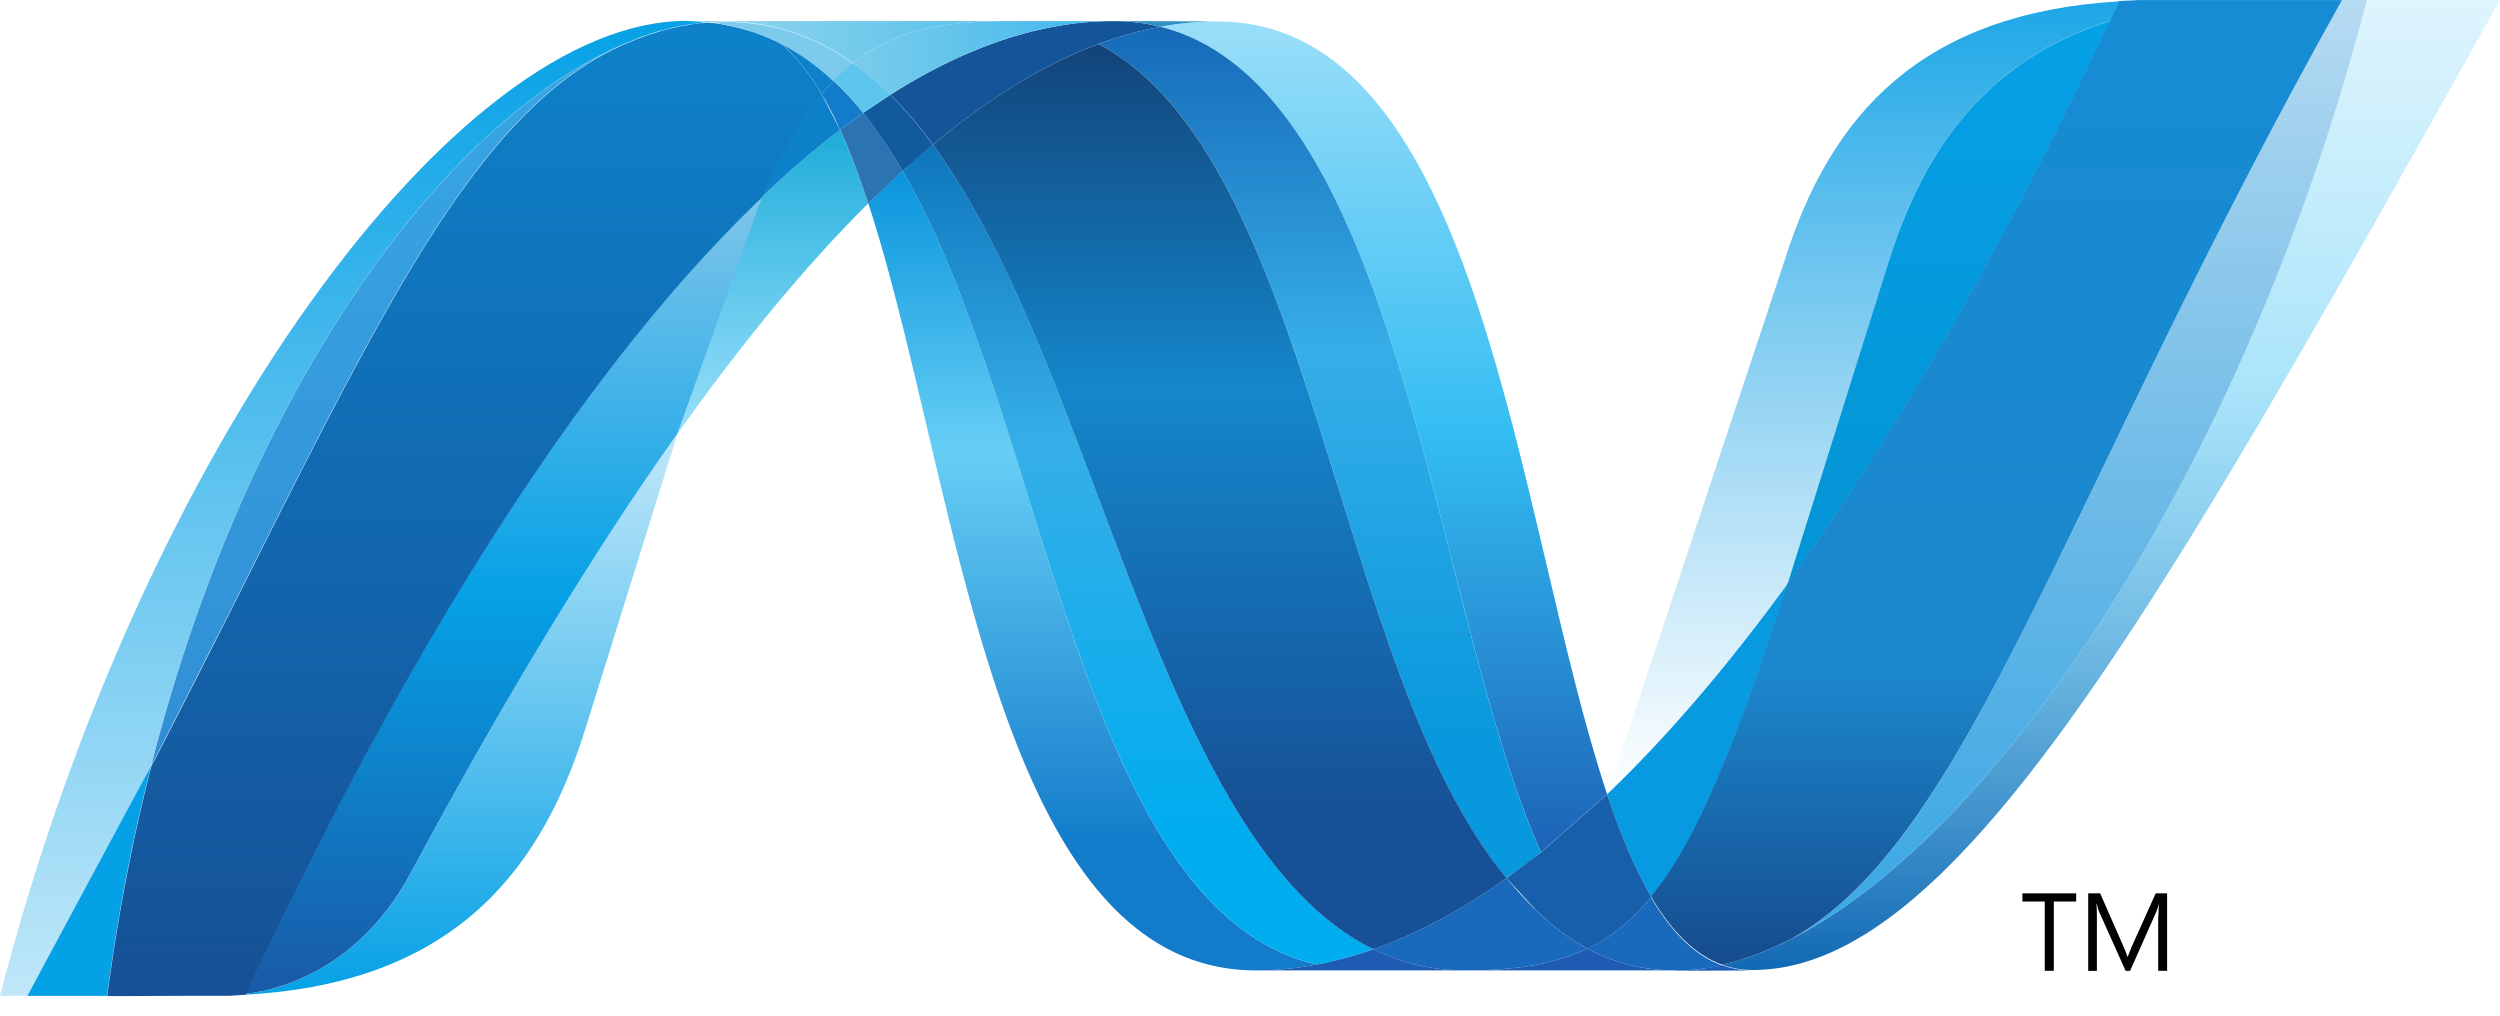 <svg xmlns="http://www.w3.org/2000/svg" width="32" height="13" stroke="#000" stroke-linecap="round" stroke-linejoin="round" fill="#fff" fill-rule="evenodd"><style><![CDATA[.B{fill-rule:nonzero}.C{stroke:none}]]></style><defs><linearGradient id="A" x1="50%" y1="0%" x2="50%" y2="100%"><stop offset="0%" stop-color="#0994dc"/><stop offset="35%" stop-color="#66cef5"/><stop offset="85%" stop-color="#127bca"/></linearGradient><linearGradient id="B" x1="50%" y1="0%" x2="50%" y2="100%"><stop offset="0%" stop-color="#0e76bc"/><stop offset="36%" stop-color="#36aee8"/><stop offset="84%" stop-color="#00adef"/></linearGradient><linearGradient id="C" x1="50%" y1="100%" x2="50%" y2="0%"><stop offset="0%" stop-color="#1c63b7"/><stop offset="50%" stop-color="#33bdf2"/><stop offset="100%" stop-color="#33bdf2" stop-opacity=".5"/></linearGradient><linearGradient id="D" x1="50%" y1="0%" x2="50%" y2="100%"><stop offset="0%" stop-color="#166ab8"/><stop offset="38%" stop-color="#36aee8"/><stop offset="84%" stop-color="#0798dd"/></linearGradient><linearGradient id="E" x1="50%" y1="0%" x2="50%" y2="100%"><stop offset="0%" stop-color="#124379"/><stop offset="38%" stop-color="#1487cb"/><stop offset="84%" stop-color="#165197"/></linearGradient><linearGradient id="F" x1="50%" y1="100%" x2="50%" y2="0%"><stop offset="0%" stop-color="#33bdf2" stop-opacity=".5"/><stop offset="100%" stop-color="#1dacd8"/></linearGradient><linearGradient id="G" x1="50%" y1="100%" x2="50%" y2="0%"><stop offset="0%" stop-color="#136ab4"/><stop offset="61%" stop-color="#59caf5" stop-opacity=".5"/><stop offset="100%" stop-color="#59caf5" stop-opacity=".2"/></linearGradient><linearGradient id="H" x1="50%" y1="0%" x2="50%" y2="100%"><stop offset="0%" stop-color="#05a1e6"/><stop offset="100%" stop-color="#05a1e6" stop-opacity=".25"/></linearGradient><linearGradient id="I" x1="50%" y1="100%" x2="50%" y2="0%"><stop offset="0%" stop-color="#318ed5"/><stop offset="100%" stop-color="#38a7e4"/></linearGradient><linearGradient id="J" x1="50%" y1="100%" x2="50%" y2="0%"><stop offset="0%" stop-color="#05a1e6"/><stop offset="100%" stop-color="#05a1e6" stop-opacity=".25"/></linearGradient><linearGradient id="K" x1="50%" y1="100%" x2="50%" y2="0%"><stop offset="0%" stop-color="#1959a6"/><stop offset="50%" stop-color="#05a1e6"/><stop offset="100%" stop-color="#7ec5ea"/></linearGradient><linearGradient id="L" x1="50%" y1="100%" x2="50%" y2="0%"><stop offset="0%" stop-color="#165096"/><stop offset="100%" stop-color="#0d82ca"/></linearGradient><linearGradient id="M" x1="50%" y1="0%" x2="50%" y2="100%"><stop offset="0%" stop-color="#05a1e6"/><stop offset="85%" stop-color="#0495d6"/></linearGradient><linearGradient id="N" x1="50%" y1="100%" x2="50%" y2="0%"><stop offset="0%" stop-color="#38a7e4"/><stop offset="100%" stop-color="#0e88d3" stop-opacity=".3"/></linearGradient><linearGradient id="O" x1="50%" y1="0%" x2="50%" y2="100%"><stop offset="0%" stop-color="#168cd4"/><stop offset="70%" stop-color="#1c87cc"/><stop offset="100%" stop-color="#154b8d"/></linearGradient><linearGradient id="P" x1="0%" y1="50%" x2="100%" y2="50%"><stop offset="0%" stop-color="#97d6ee"/><stop offset="100%" stop-color="#55c1ea"/></linearGradient><linearGradient id="Q" x1="0%" y1="50%" x2="100%" y2="50%"><stop offset="0%" stop-color="#7accec"/><stop offset="100%" stop-color="#3fb7ed"/></linearGradient><linearGradient id="R" x1="50%" y1="0%" x2="50%" y2="100%"><stop offset="0%" stop-color="#1da7e7"/><stop offset="100%" stop-color="#37abe7" stop-opacity="0"/></linearGradient></defs><path d="M26.574 11.54h-.285v.886h-.116V11.54h-.286v-.105h.688v.105zm1.167.886h-.116V11.76l.009-.192h0c-.012.045-.022.077-.031.097l-.338.762h-.057l-.339-.756c-.01-.021-.02-.055-.03-.102h-.004c.004.04.005.104.005.194v.664h-.111v-.992h.153l.304.692c.023.052.037.092.045.119h.004l.048-.122.31-.689h.146v.992z" fill="#000" class="B C"/><path d="M11.114 2.603c1.153 3.527 1.59 9.818 4.963 9.818h0c.257 0 .516-.025.777-.075h0c-3.066-.715-3.429-6.938-5.3-10.16h0a15.574 15.574 0 0 0-.44.417" fill="url(#A)" class="B C"/><path d="M11.554 2.186c1.871 3.223 2.234 9.445 5.3 10.16h0c.241-.044.482-.111.724-.196h0c-2.752-1.348-3.512-7.391-5.637-10.3h0c-.129.107-.258.219-.387.336" fill="url(#B)" class="B C"/><path d="M14.249.27c-.256 0-.516.025-.777.075-.682.129-1.375.422-2.074.867.191.188.373.404.543.639.711-.59 1.417-1.026 2.12-1.288.264-.098.527-.171.791-.22C14.662.295 14.461.27 14.249.27" fill="#14559a" class="B C"/><path d="M19.725 10.908l.846-.742C19.4 6.657 18.98.275 15.584.275c-.243 0-.488.023-.732.068 3.093.769 3.49 7.5 4.873 10.565" fill="url(#C)" class="B C"/><path d="M14.852.343c-.19-.048-.391-.074-.603-.074l1.335.005a3.967 3.967 0 0 0-.732.069" fill="#3092c4" class="B C"/><path d="M19.666 11.654c-.133-.127-.259-.266-.383-.414-.571.405-1.14.711-1.706.911a2.629 2.629 0 0 0 .636.217c.173.035.353.053.542.053.634 0 1.136-.075 1.563-.28-.235-.127-.451-.292-.653-.487" fill="#1969bc" class="B C"/><path d="M14.061.564c2.771 1.449 3.012 8.012 5.222 10.676h0a9.357 9.357 0 0 0 .442-.332h0C18.341 7.843 17.945 1.112 14.852.343h0c-.264.049-.527.122-.791.221" fill="url(#D)" class="B C"/><path d="M11.941 1.851c2.124 2.909 2.885 8.952 5.637 10.3h0c.566-.2 1.135-.506 1.706-.911h0C17.072 8.576 16.832 2.013 14.061.564h0c-.704.261-1.409.697-2.12 1.287" fill="url(#E)" class="B C"/><path d="M9.755 2.518c-.333.753-.673 1.742-1.084 3.034.818-1.152 1.633-2.145 2.443-2.949-.112-.343-.232-.66-.361-.942-.331.254-.665.539-.998.857" fill="url(#F)" class="B C"/><path d="M11.049 1.444l-.295.217c.129.282.248.599.36.942l.44-.417c-.157-.27-.324-.519-.505-.742" fill="#2b74b1" class="B C"/><path d="M11.397 1.212l-.349.233c.181.223.348.472.505.743l.387-.336c-.171-.235-.352-.451-.543-.639" fill="#125a9e" class="B C"/><path d="M30.296.001c-1.567 6.043-4.84 10.897-7.584 12.121h-.005c-.05.023-.099.043-.148.063-.007.004-.013.005-.018.007-.014.006-.028.01-.042.016-.007.004-.013.005-.019.008-.023.008-.046.015-.069.024-.01.004-.019.007-.028.01a.339.339 0 0 1-.034.011c-.01.004-.021.007-.033.011s-.02.006-.029.01c-.02.006-.039.011-.059.018-.008 0-.016.004-.025.007s-.026.007-.04.011-.017.005-.027.007-.029.008-.043.011l-.052.011c.124.046.253.069.393.069C25.036 12.417 27.659 7.754 32 0h-1.704z" fill="url(#G)" class="B C"/><path d="M8.106.515c.002 0 .004-.004.005-.004s.005 0 .006-.004h.003L8.162.491c.004 0 .006 0 .008-.004s.007-.004.011-.005l.045-.016h.002l.1-.035c.005 0 .009-.004.015-.004l.043-.013c.007-.004.013-.004.019-.006l.043-.013c.006 0 .012-.004.016-.004l.143-.037c.007 0 .012-.004.019-.004.014-.004.027-.006.042-.008.006-.004.013-.004.021-.006.014-.004.027-.004.042-.008h.01l.087-.016h.018C8.861.307 8.873.307 8.887.304c.008 0 .015-.004.023-.004.013 0 .026-.004.038-.006.007 0 .013 0 .021-.004L9.063.282 8.786.267C5.856.267 1.819 5.704 0 12.745h.35c.582-1.038 1.105-2.02 1.583-2.942C3.207 4.817 5.801 1.415 8.106.514" fill="url(#H)" class="B C"/><g fill="#0d82ca" class="B C"><path d="M9.755 2.518c.333-.318.667-.603.998-.857l-.238-.46c-.268.325-.513.754-.761 1.316"/><path d="M9.996.556c.191.161.363.381.52.646l.151-.169c-.218-.203-.453-.37-.708-.496.01.006.021.01.031.015 0 0 .004.004.006.004"/></g><path d="M1.933 9.805C4.605 4.656 5.871 1.397 8.106.515h0c-2.304.902-4.899 4.303-6.172 9.29" fill="url(#I)" class="B C"/><path d="M10.667 1.033l-.151.169c.084.141.162.293.238.46l.295-.217a4.023 4.023 0 0 0-.382-.412" fill="#127bca" class="B C"/><path d="M3.146 12.723h0c-.017.004-.033.004-.048.006h-.009c-.014 0-.028.004-.041.004h-.007c-.033.004-.066.004-.098.007h-.01c2.704-.076 3.941-1.43 4.554-3.393l1.185-3.795c-1.133 1.594-2.271 3.495-3.415 5.624-.552 1.026-1.391 1.455-2.11 1.546" fill="url(#J)" class="B C"/><path d="M3.146 12.722h0c.719-.092 1.558-.52 2.11-1.546h0c1.144-2.128 2.282-4.029 3.414-5.624h0l1.085-3.034h0c-2.256 2.147-4.52 5.717-6.609 10.204" fill="url(#K)" class="B C"/><path d="M1.933 9.805l-1.583 2.942h1.02c.135-1.031.326-2.014.564-2.941" fill="#05a1e6" class="B C"/><path d="M8.969.293c-.008 0-.014.004-.022.004h0c-.012.004-.025.004-.038.005h0c-.008 0-.015 0-.023.004h0c-.014.004-.027.004-.04.007h0c-.006 0-.012 0-.018.004h0l-.087.015h0-.01 0c-.015.004-.028.006-.042.008h0c-.007.004-.014.004-.021.006h0c-.014.004-.028.006-.041.008h0c-.007.004-.013.004-.019.004h0l-.143.037h0c-.005 0-.01.004-.017.005h0L8.406.414h0c-.006.004-.013.004-.02.006h0l-.043.013h0c-.006 0-.01.004-.015.004h0l-.099.035h0 0l-.045.016h0c-.006.004-.012.005-.019.008h0c-.015.004-.029.01-.042.016h0c-.005.004-.01.004-.014.007h0c-2.235.882-3.501 4.141-6.172 9.29h0c-.237.927-.429 1.91-.564 2.941h0 .143l.98-.004h0 .024.069.024.007.024.013.009.018.058.058.048.013.085 0c.032-.004.065-.004.098-.007h0 .006 0c.014 0 .028-.004.041-.004h0 .01 0c.015 0 .032-.004.048-.006h0 0C5.238 8.241 7.502 4.671 9.758 2.524h0c.248-.562.492-.991.76-1.316h0c-.156-.265-.328-.486-.519-.646h0s-.005 0-.006-.004h0C9.982.553 9.972.548 9.961.542h0c-.011-.006-.02-.01-.031-.016h0a.335.335 0 0 1-.031-.015h0c-.013-.004-.024-.01-.036-.015h0C9.853.492 9.844.488 9.834.484h0A1.094 1.094 0 0 1 9.775.459h0c-.009-.004-.017-.006-.025-.009h0C9.736.445 9.72.438 9.706.432h0C9.698.428 9.69.427 9.682.424h0L9.621.403h0-.005 0C9.592.395 9.569.389 9.545.383h0c-.006-.004-.01-.004-.016-.005h0L9.469.361h0c-.005 0-.01-.004-.014-.004h0C9.407.344 9.357.334 9.306.325h0c-.005 0-.01-.004-.015-.004h0C9.269.316 9.248.312 9.227.31h0C9.222.306 9.218.306 9.214.306h0C9.188.302 9.163.299 9.138.296h0-.013 0C9.104.292 9.085.292 9.066.289h0c-.032.004-.063.006-.094.009" fill="url(#L)" class="B C"/><path d="M24.175 3.347l-1.293 4.123h0C24.293 5.529 25.683 3.087 27.006.269h0c-1.543.485-2.367 1.594-2.83 3.078" fill="url(#M)" class="B C"/><path d="M22.927 12.019l-.215.103c2.744-1.224 6.017-6.078 7.584-12.121h-.318c-3.6 6.431-4.758 10.737-7.051 12.018" fill="url(#N)" class="B C"/><path d="M21.136 11.479c.597-.729 1.083-1.967 1.747-4.009-.766 1.052-1.537 1.956-2.308 2.693 0 .004 0 .004-.004.007.168.504.353.949.564 1.309" fill="#079ae1" class="B C"/><path d="M21.136 11.479c-.203.248-.418.437-.658.577l-.16.085a2.311 2.311 0 0 0 .837.264h0 0l.137.012h.008c.021 0 .043 0 .066.004h.009.067.073.023.051c.008 0 .017 0 .025-.004.016 0 .033 0 .049-.004h.006.019c.017 0 .035-.004.053-.006h.004c.005 0 .011-.004.017-.004.019-.004.039-.006.057-.009h.017l.064-.011h.004.006l.128-.027c-.354-.13-.65-.435-.906-.871" fill="#1969bc" class="B C"/><g fill="#1e5cb3" class="B C"><path d="M16.077 12.421c.257 0 .516-.025.777-.075.241-.044.482-.111.724-.195.201.098.412.171.636.217.173.035.353.053.542.053h-2.679z"/><path d="M18.755 12.421c.634 0 1.136-.075 1.563-.28a2.311 2.311 0 0 0 .837.264h0 0l.137.012h.008c.021 0 .043 0 .066.004h.009.067-2.69z"/></g><path d="M21.445 12.421h.073.023.051c.009 0 .017 0 .025-.004.016 0 .033 0 .05-.004h.005.019c.017 0 .035-.004.053-.006h.004c.005 0 .011-.004.016-.004.019-.004.039-.006.057-.009.006 0 .011 0 .018-.004l.064-.01h.004.006l.128-.027h0c.124.046.253.069.393.069l-.989.004z" fill="#1d60b5" class="B C"/><path d="M20.572 10.171v-.004l-.846.742-.442.332.383.414c.202.196.417.36.652.487l.159-.085c.24-.14.455-.329.658-.577-.21-.359-.395-.804-.564-1.309" fill="#175fab" class="B C"/><path d="M28.973.001h-1.335-.133 0-.126 0-.005l-.253.012h0l-.118.252h0c-1.323 2.818-2.713 5.26-4.123 7.201h0c-.663 2.042-1.15 3.28-1.747 4.009h0c.255.435.552.742.905.871h0c.01-.004.018-.004.028-.006h0 .006 0c.006 0 .013-.004.02-.004h0l.044-.011h0c.009-.004.017-.004.026-.007h0l.04-.01h0c.008-.004.017-.005.025-.007h0l.059-.018h0c.009-.004.019-.007.029-.01h0l.033-.012h0l.034-.011h0c.009-.004.019-.007.028-.01h0l.069-.024h0c.006 0 .012-.006.019-.007h0l.042-.017h0c.005-.004.011-.004.018-.007h0l.148-.063h0 .005 0l.215-.103h0c2.294-1.281 3.451-5.587 7.052-12.018h0-1.006z" fill="url(#O)" class="B C"/><path d="M9.063.284c.006 0 .011 0 .017.004.014 0 .028 0 .042.004h.014l.076.01c.005 0 .009 0 .013.004l.064.011c.005 0 .011.004.016.004l.148.033c.005 0 .009.004.013.004l.06.017c.006 0 .011.004.017.005l.07.02c.001 0 .003 0 .005.004l.062.021c.008.004.016.006.024.008l.044.018c.008 0 .017.006.025.009l.059.025.029.012a.239.239 0 0 0 .035.015l.031.015.032.016c.255.126.49.293.708.496a2.296 2.296 0 0 1 .251-.228C10.442.473 9.902.281 9.28.281L9.063.29" fill="#7dcbec" class="B C"/><path d="M10.667 1.033a4.011 4.011 0 0 1 .382.412l.349-.233c-.152-.152-.313-.289-.48-.407-.087.067-.17.144-.251.228" fill="#5ec5ed" class="B C"/><path d="M9.063.284L9.28.275c.622 0 1.162.193 1.637.53C11.42.408 12.027.27 12.871.27H8.786c.094 0 .186.006.277.014" fill="url(#P)" class="B C"/><path d="M12.87.27c-.844 0-1.451.138-1.953.535.167.118.327.255.48.407.699-.445 1.392-.739 2.075-.868.26-.049.52-.074.777-.074h-1.378z" fill="url(#Q)" class="B C"/><path d="M22.883 7.471l1.293-4.124C24.64 1.863 25.462.753 27.005.269l.119-.252c-2.516.151-3.692 1.431-4.284 3.326l-2.265 6.821c.771-.737 1.542-1.642 2.308-2.693" fill="url(#R)" class="B C"/></svg>
